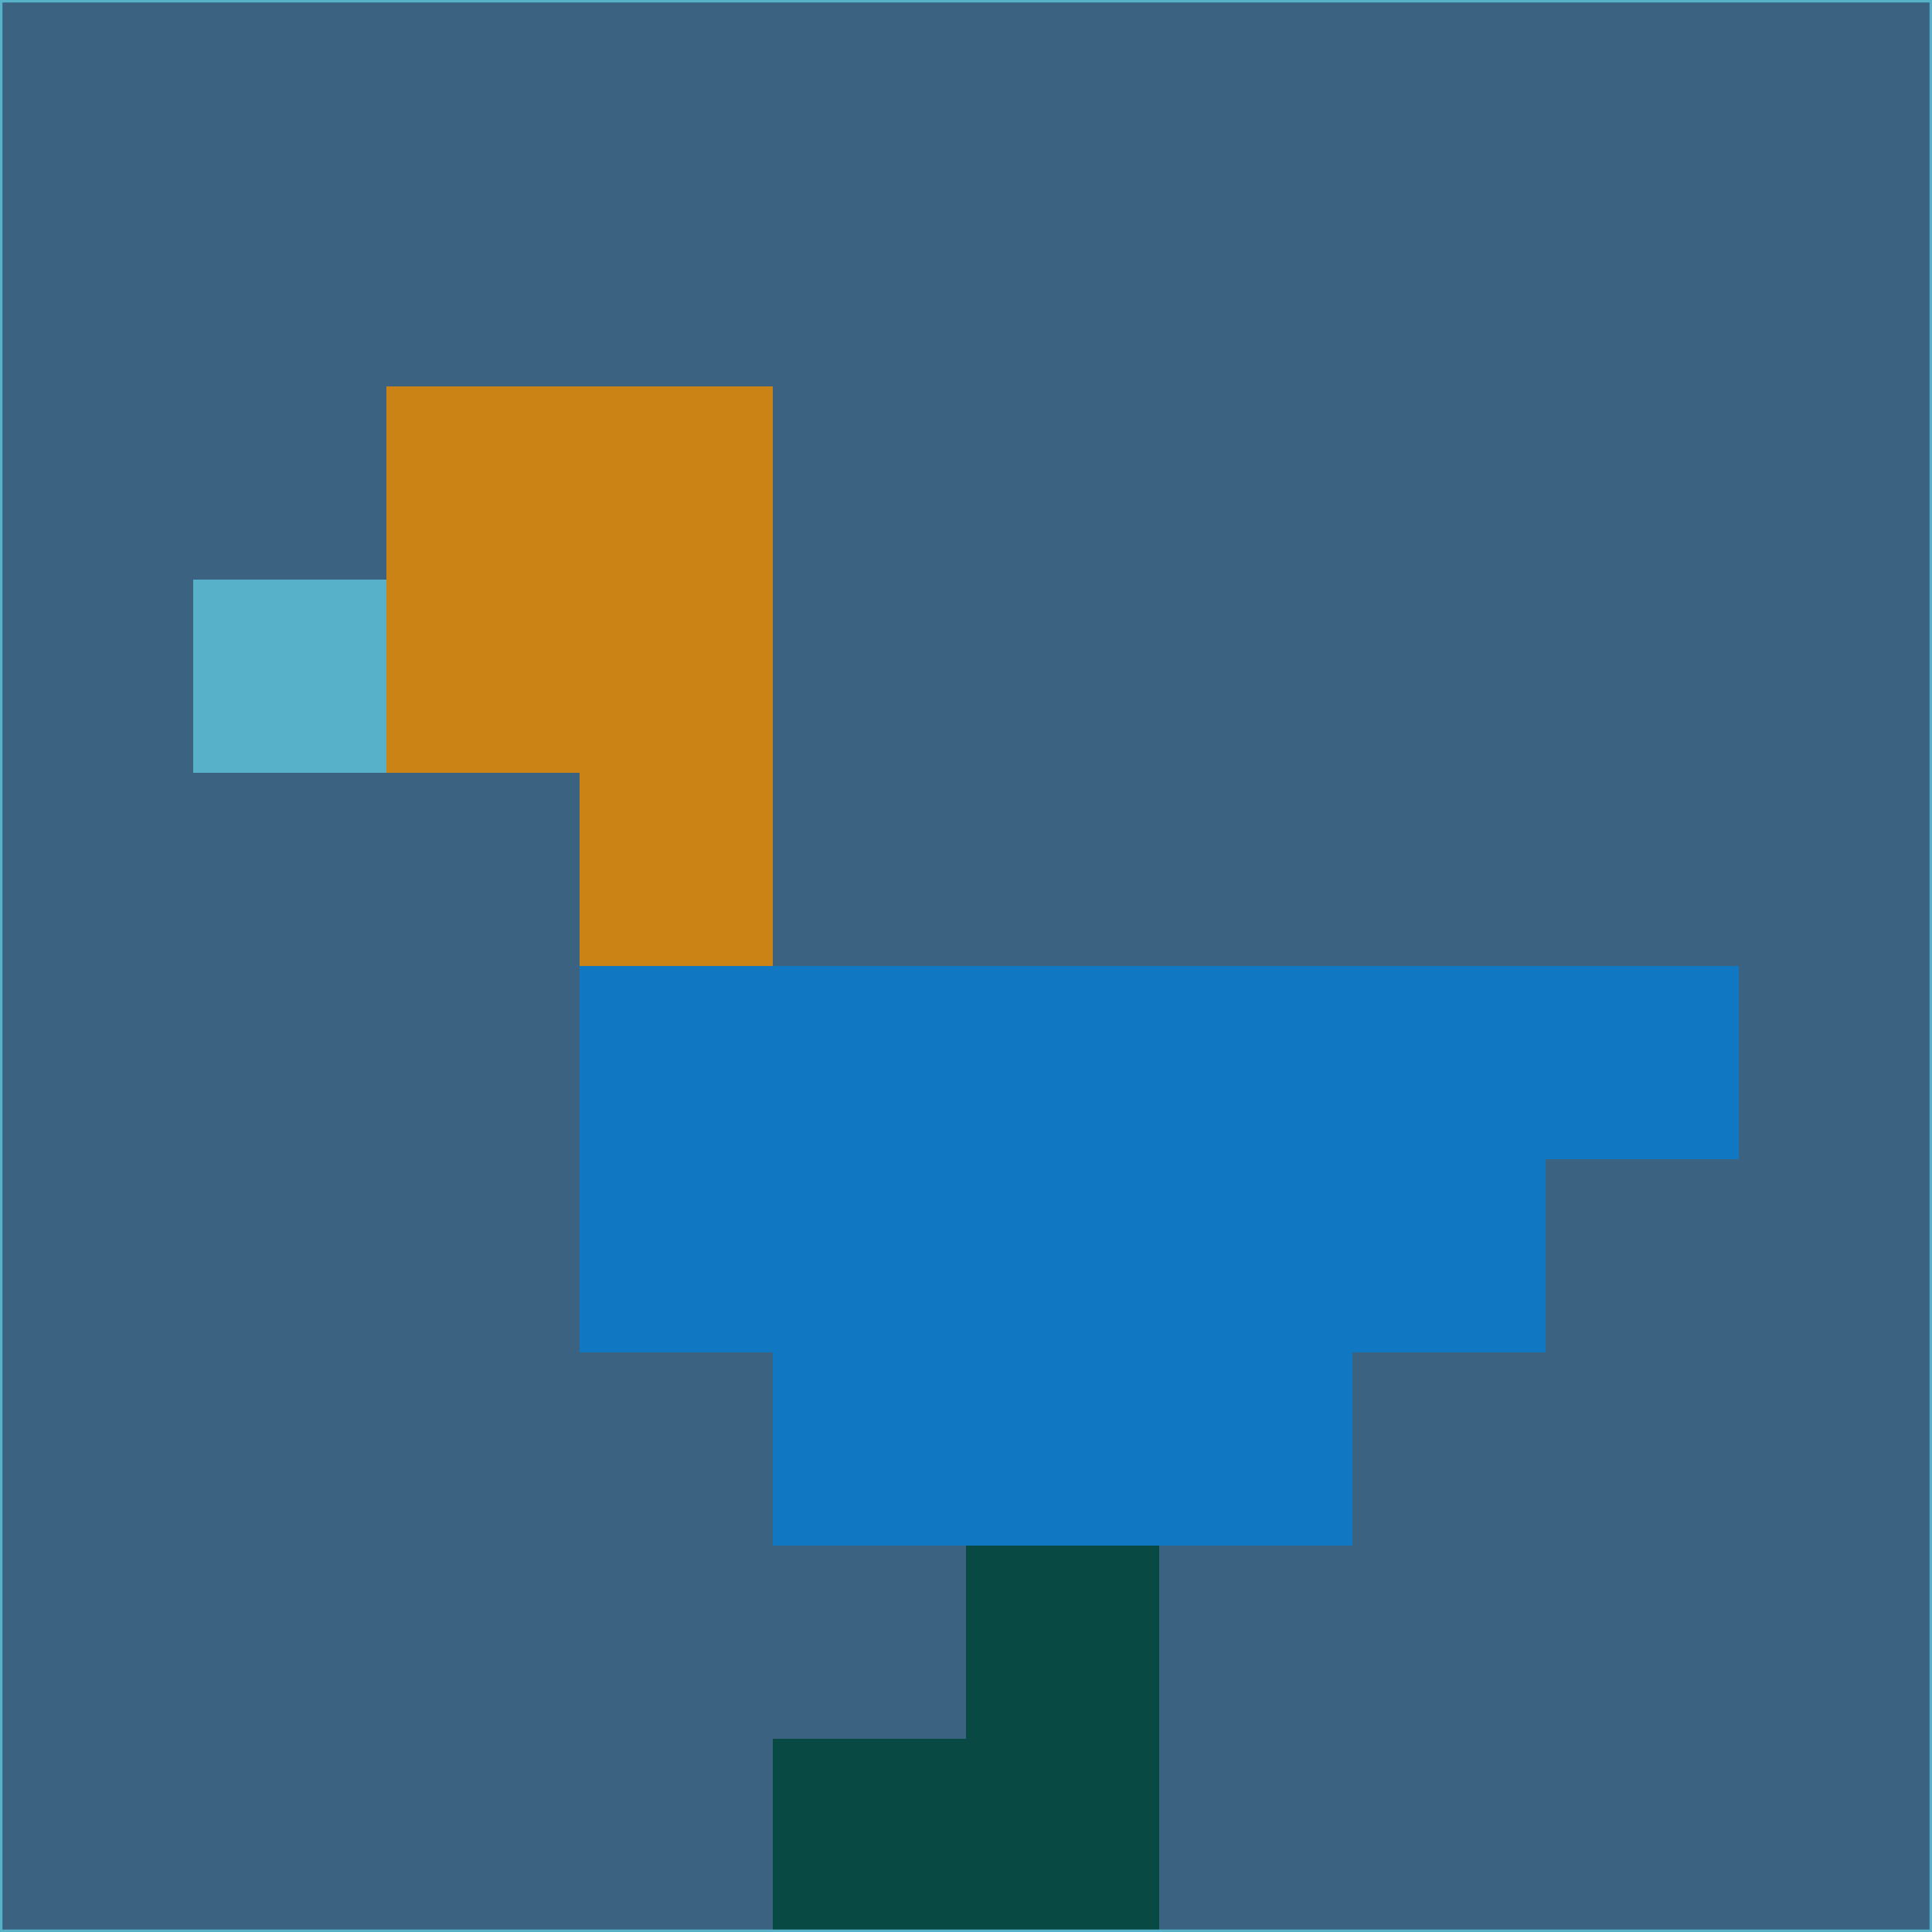 <svg xmlns="http://www.w3.org/2000/svg" version="1.1" width="785" height="785">
  <title>'goose-pfp-694263' by Dmitri Cherniak (Cyberpunk Edition)</title>
  <desc>
    seed=449670
    backgroundColor=#3b6281
    padding=20
    innerPadding=0
    timeout=500
    dimension=1
    border=false
    Save=function(){return n.handleSave()}
    frame=12

    Rendered at 2024-09-15T22:37:00.727Z
    Generated in 1ms
    Modified for Cyberpunk theme with new color scheme
  </desc>
  <defs/>
  <rect width="100%" height="100%" fill="#3b6281"/>
  <g>
    <g id="0-0">
      <rect x="0" y="0" height="785" width="785" fill="#3b6281"/>
      <g>
        <!-- Neon blue -->
        <rect id="0-0-2-2-2-2" x="157" y="157" width="157" height="157" fill="#cb8315"/>
        <rect id="0-0-3-2-1-4" x="235.5" y="157" width="78.5" height="314" fill="#cb8315"/>
        <!-- Electric purple -->
        <rect id="0-0-4-5-5-1" x="314" y="392.5" width="392.5" height="78.5" fill="#1078c3"/>
        <rect id="0-0-3-5-5-2" x="235.5" y="392.5" width="392.5" height="157" fill="#1078c3"/>
        <rect id="0-0-4-5-3-3" x="314" y="392.5" width="235.5" height="235.5" fill="#1078c3"/>
        <!-- Neon pink -->
        <rect id="0-0-1-3-1-1" x="78.5" y="235.5" width="78.5" height="78.5" fill="#57b1c8"/>
        <!-- Cyber yellow -->
        <rect id="0-0-5-8-1-2" x="392.5" y="628" width="78.5" height="157" fill="#094944"/>
        <rect id="0-0-4-9-2-1" x="314" y="706.5" width="157" height="78.5" fill="#094944"/>
      </g>
      <rect x="0" y="0" stroke="#57b1c8" stroke-width="2" height="785" width="785" fill="none"/>
    </g>
  </g>
  <script xmlns=""/>
</svg>